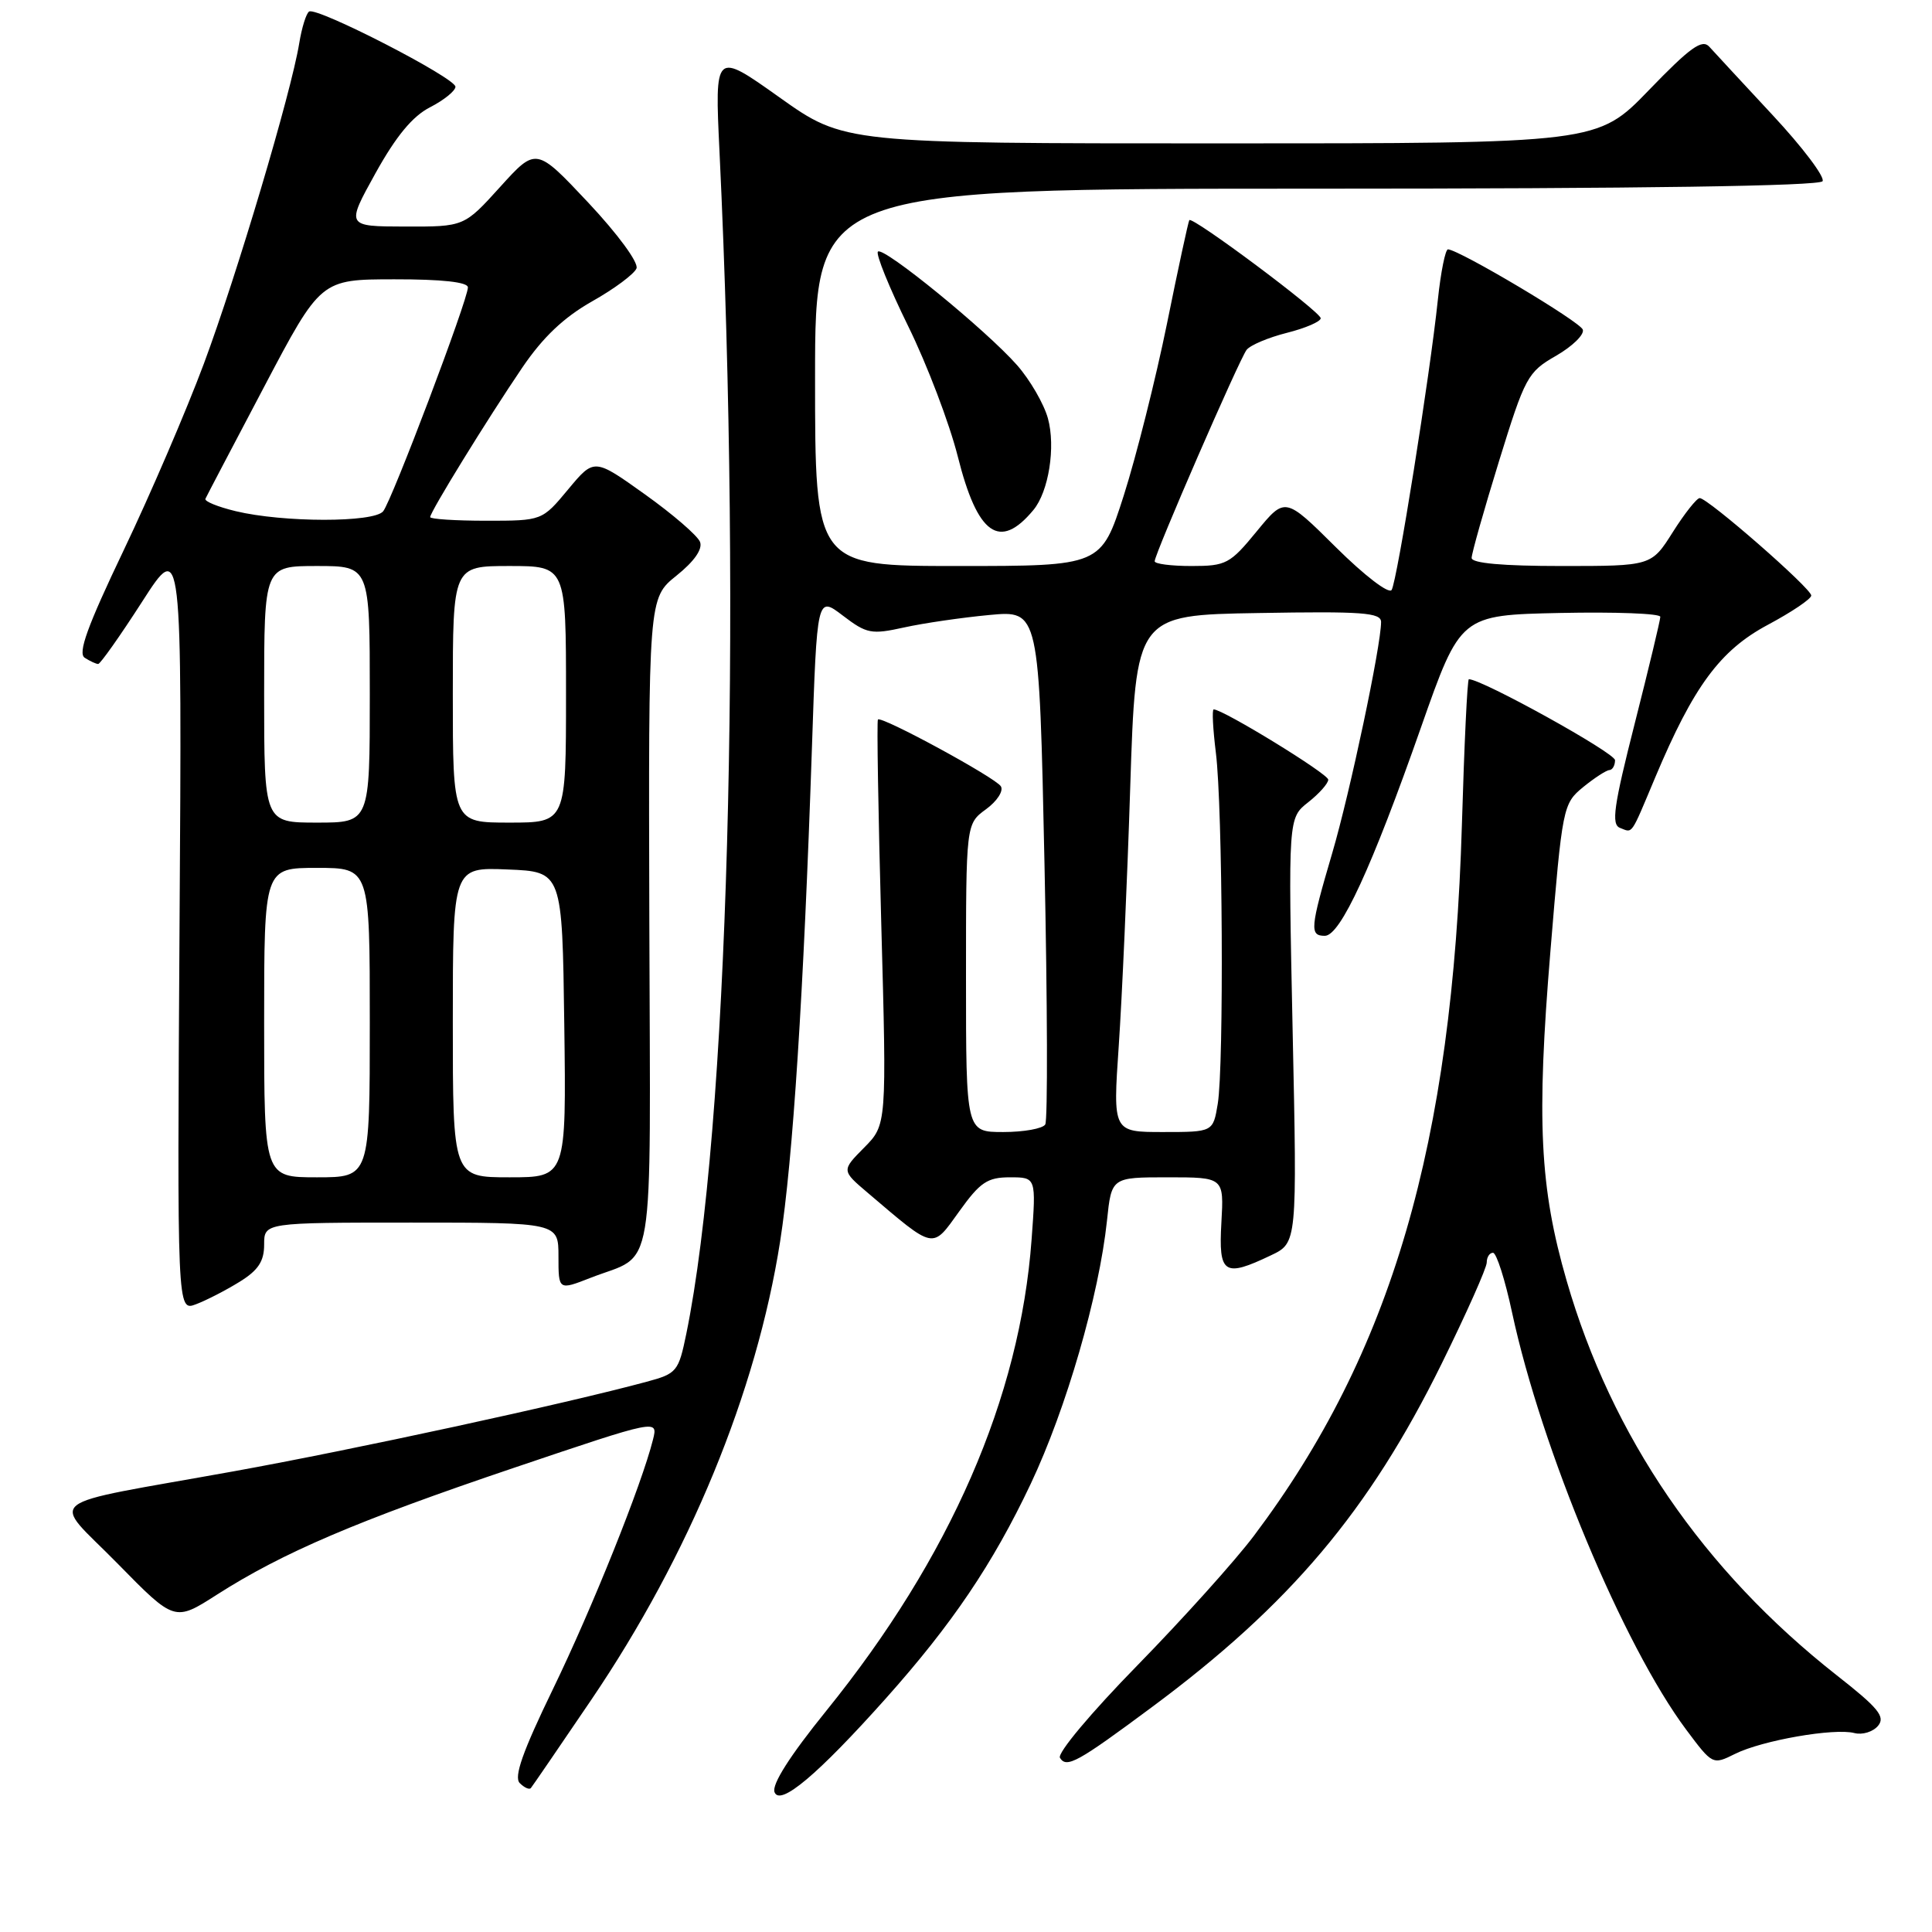 <?xml version="1.0" encoding="UTF-8" standalone="no"?>
<!DOCTYPE svg PUBLIC "-//W3C//DTD SVG 1.1//EN" "http://www.w3.org/Graphics/SVG/1.1/DTD/svg11.dtd" >
<svg xmlns="http://www.w3.org/2000/svg" xmlns:xlink="http://www.w3.org/1999/xlink" version="1.1" viewBox="0 0 256 256">
 <g >
 <path fill="currentColor"
d=" M 117.36 225.07 C 126.16 215.21 131.54 207.25 136.57 196.63 C 141.28 186.68 145.63 171.66 146.68 161.75 C 147.28 156.00 147.28 156.00 154.73 156.00 C 162.18 156.00 162.18 156.00 161.84 162.00 C 161.45 168.82 162.19 169.31 168.40 166.34 C 171.88 164.69 171.88 164.69 171.28 136.54 C 170.69 108.39 170.69 108.39 173.35 106.30 C 174.81 105.15 176.00 103.80 176.00 103.31 C 176.00 102.54 162.07 94.00 160.82 94.00 C 160.58 94.00 160.72 96.59 161.11 99.75 C 162.01 106.94 162.19 141.20 161.36 146.25 C 160.74 150.00 160.74 150.00 154.10 150.00 C 147.46 150.00 147.46 150.00 148.24 138.58 C 148.67 132.29 149.36 116.88 149.76 104.33 C 150.50 81.50 150.50 81.50 166.75 81.23 C 180.52 80.99 183.00 81.17 183.00 82.42 C 183.00 85.55 178.90 104.96 176.53 113.03 C 173.59 123.03 173.51 124.00 175.55 124.00 C 177.60 124.00 181.77 114.96 188.29 96.38 C 193.52 81.50 193.52 81.50 206.76 81.22 C 214.04 81.07 220.00 81.29 220.00 81.73 C 220.00 82.16 218.48 88.50 216.62 95.83 C 213.82 106.85 213.48 109.25 214.66 109.70 C 216.38 110.36 216.01 110.90 219.33 103.00 C 224.41 90.93 227.92 86.17 234.25 82.79 C 237.41 81.10 240.00 79.36 240.00 78.91 C 240.00 77.96 226.30 66.00 225.22 66.00 C 224.83 66.00 223.22 68.03 221.66 70.50 C 218.82 75.00 218.82 75.00 206.91 75.00 C 199.11 75.00 195.00 74.63 195.00 73.93 C 195.00 73.34 196.63 67.58 198.62 61.13 C 202.08 49.93 202.42 49.30 206.19 47.14 C 208.35 45.89 209.95 44.34 209.73 43.68 C 209.39 42.63 193.47 33.16 191.87 33.04 C 191.52 33.02 190.91 36.04 190.52 39.75 C 189.46 49.84 185.13 76.98 184.40 78.17 C 184.04 78.75 180.81 76.28 177.02 72.52 C 170.28 65.83 170.28 65.83 166.52 70.41 C 162.99 74.72 162.46 75.00 157.88 75.00 C 155.20 75.00 153.00 74.72 153.00 74.37 C 153.00 73.39 164.20 47.64 165.18 46.36 C 165.67 45.73 168.07 44.72 170.53 44.10 C 172.99 43.48 175.00 42.61 175.00 42.17 C 175.00 41.32 157.99 28.62 157.59 29.17 C 157.46 29.35 156.12 35.52 154.63 42.89 C 153.13 50.25 150.55 60.49 148.91 65.64 C 145.91 75.00 145.91 75.00 126.95 75.00 C 108.00 75.00 108.00 75.00 108.00 50.00 C 108.00 25.00 108.00 25.00 174.44 25.00 C 217.38 25.00 241.10 24.65 241.50 24.01 C 241.83 23.46 238.86 19.52 234.89 15.26 C 230.92 10.99 227.14 6.91 226.49 6.19 C 225.54 5.14 223.96 6.27 218.49 11.94 C 211.67 19.00 211.67 19.00 161.77 19.00 C 111.86 19.00 111.86 19.00 103.28 12.90 C 94.70 6.80 94.70 6.80 95.34 20.15 C 98.34 82.97 96.46 149.75 90.94 176.73 C 89.91 181.74 89.69 182.01 85.68 183.09 C 74.89 186.01 46.80 192.10 31.00 194.95 C 4.80 199.68 6.73 198.15 15.59 207.19 C 23.14 214.89 23.14 214.89 28.76 211.29 C 37.48 205.72 47.30 201.52 68.08 194.50 C 87.21 188.04 87.21 188.04 86.52 190.77 C 85.03 196.73 78.47 213.09 73.26 223.83 C 69.26 232.08 68.06 235.46 68.87 236.27 C 69.47 236.87 70.13 237.17 70.34 236.93 C 70.54 236.70 74.14 231.43 78.35 225.23 C 91.36 206.04 100.23 184.50 103.37 164.50 C 105.06 153.73 106.49 131.54 107.58 99.23 C 108.26 78.96 108.26 78.96 111.68 81.57 C 114.84 83.98 115.45 84.10 119.80 83.14 C 122.38 82.57 127.47 81.83 131.09 81.49 C 137.69 80.87 137.69 80.87 138.40 114.44 C 138.79 132.90 138.84 148.45 138.50 149.00 C 138.16 149.55 135.66 150.00 132.94 150.00 C 128.00 150.00 128.00 150.00 128.00 129.58 C 128.00 109.17 128.00 109.17 130.65 107.23 C 132.11 106.17 133.00 104.80 132.62 104.19 C 131.91 103.04 116.82 94.84 116.33 95.34 C 116.17 95.49 116.37 107.64 116.77 122.33 C 117.50 149.04 117.50 149.04 114.50 152.07 C 111.50 155.10 111.50 155.10 115.00 158.07 C 123.94 165.67 123.46 165.58 127.10 160.52 C 129.87 156.65 130.84 156.00 133.82 156.00 C 137.30 156.00 137.30 156.00 136.69 164.25 C 135.15 185.20 125.93 206.36 109.47 226.71 C 104.65 232.67 102.24 236.46 102.63 237.47 C 103.35 239.37 108.35 235.16 117.36 225.07 Z  M 152.61 226.22 C 170.93 212.63 181.41 200.21 191.03 180.69 C 194.31 174.03 197.00 168.00 197.00 167.29 C 197.00 166.58 197.37 166.00 197.83 166.00 C 198.29 166.00 199.43 169.57 200.36 173.93 C 204.25 192.02 215.11 218.04 223.43 229.19 C 226.92 233.86 226.94 233.87 229.90 232.40 C 233.49 230.61 243.06 228.94 245.72 229.64 C 246.78 229.91 248.18 229.48 248.85 228.68 C 249.85 227.48 248.91 226.32 243.37 221.98 C 225.68 208.07 213.57 190.38 207.59 169.71 C 204.02 157.38 203.58 148.48 205.44 126.02 C 207.02 106.88 207.10 106.50 209.77 104.30 C 211.27 103.08 212.84 102.06 213.25 102.04 C 213.66 102.02 214.00 101.43 214.00 100.73 C 214.00 99.76 196.38 90.00 194.63 90.00 C 194.43 90.00 194.02 98.66 193.71 109.25 C 192.46 151.64 184.38 179.28 166.15 203.50 C 163.67 206.80 156.72 214.52 150.71 220.67 C 144.60 226.91 140.07 232.31 140.45 232.92 C 141.32 234.33 142.77 233.53 152.61 226.22 Z  M 31.74 169.85 C 34.22 168.32 35.00 167.13 35.00 164.92 C 35.00 162.00 35.00 162.00 54.50 162.00 C 74.00 162.00 74.00 162.00 74.00 166.49 C 74.00 170.98 74.00 170.98 78.25 169.32 C 86.94 165.92 86.18 170.56 86.04 122.23 C 85.92 79.26 85.92 79.26 89.63 76.28 C 91.99 74.39 93.12 72.77 92.76 71.81 C 92.44 70.98 89.15 68.14 85.45 65.50 C 78.73 60.70 78.73 60.70 75.28 64.85 C 71.83 69.00 71.83 69.00 64.42 69.00 C 60.34 69.00 57.00 68.78 57.00 68.52 C 57.00 67.83 64.57 55.54 69.19 48.73 C 71.94 44.68 74.70 42.06 78.46 39.93 C 81.41 38.27 84.05 36.30 84.34 35.56 C 84.63 34.79 81.87 31.03 77.95 26.85 C 71.04 19.50 71.04 19.50 66.27 24.77 C 61.50 30.04 61.50 30.04 53.67 30.02 C 45.85 30.00 45.85 30.00 49.75 22.96 C 52.48 18.04 54.66 15.40 56.99 14.21 C 58.82 13.27 60.33 12.05 60.35 11.50 C 60.39 10.34 42.00 0.88 40.96 1.53 C 40.58 1.76 39.99 3.65 39.65 5.73 C 38.59 12.26 31.39 36.44 27.01 48.20 C 24.69 54.42 19.91 65.54 16.38 72.93 C 11.56 83.02 10.28 86.56 11.23 87.16 C 11.93 87.61 12.73 87.98 13.01 87.98 C 13.28 87.99 15.90 84.29 18.82 79.75 C 24.12 71.50 24.12 71.50 23.79 122.64 C 23.47 173.77 23.47 173.77 25.97 172.82 C 27.35 172.30 29.95 170.96 31.74 169.85 Z  M 136.93 67.58 C 138.96 65.14 139.90 59.21 138.85 55.42 C 138.32 53.51 136.49 50.35 134.78 48.40 C 130.71 43.77 117.05 32.62 116.33 33.34 C 116.02 33.65 117.82 38.09 120.33 43.20 C 122.85 48.32 125.80 56.09 126.91 60.48 C 129.52 70.89 132.46 72.97 136.93 67.58 Z  M 35.00 135.50 C 35.00 115.00 35.00 115.00 42.00 115.00 C 49.00 115.00 49.00 115.00 49.00 135.50 C 49.00 156.00 49.00 156.00 42.00 156.00 C 35.00 156.00 35.00 156.00 35.00 135.50 Z  M 60.00 135.46 C 60.00 114.91 60.00 114.91 67.25 115.21 C 74.50 115.50 74.50 115.50 74.77 135.75 C 75.04 156.00 75.04 156.00 67.52 156.00 C 60.00 156.00 60.00 156.00 60.00 135.46 Z  M 35.00 92.00 C 35.00 75.00 35.00 75.00 42.00 75.00 C 49.00 75.00 49.00 75.00 49.00 92.00 C 49.00 109.00 49.00 109.00 42.00 109.00 C 35.00 109.00 35.00 109.00 35.00 92.00 Z  M 60.00 92.00 C 60.00 75.00 60.00 75.00 67.50 75.00 C 75.00 75.00 75.00 75.00 75.00 92.00 C 75.00 109.00 75.00 109.00 67.50 109.00 C 60.00 109.00 60.00 109.00 60.00 92.00 Z  M 31.22 67.73 C 28.86 67.16 27.06 66.43 27.22 66.09 C 27.37 65.75 30.88 59.07 35.00 51.25 C 42.50 37.02 42.50 37.02 52.25 37.01 C 58.56 37.00 62.00 37.38 62.00 38.08 C 62.00 39.72 51.93 66.32 50.77 67.75 C 49.54 69.26 37.53 69.25 31.22 67.73 Z "/>
</g>
</svg>